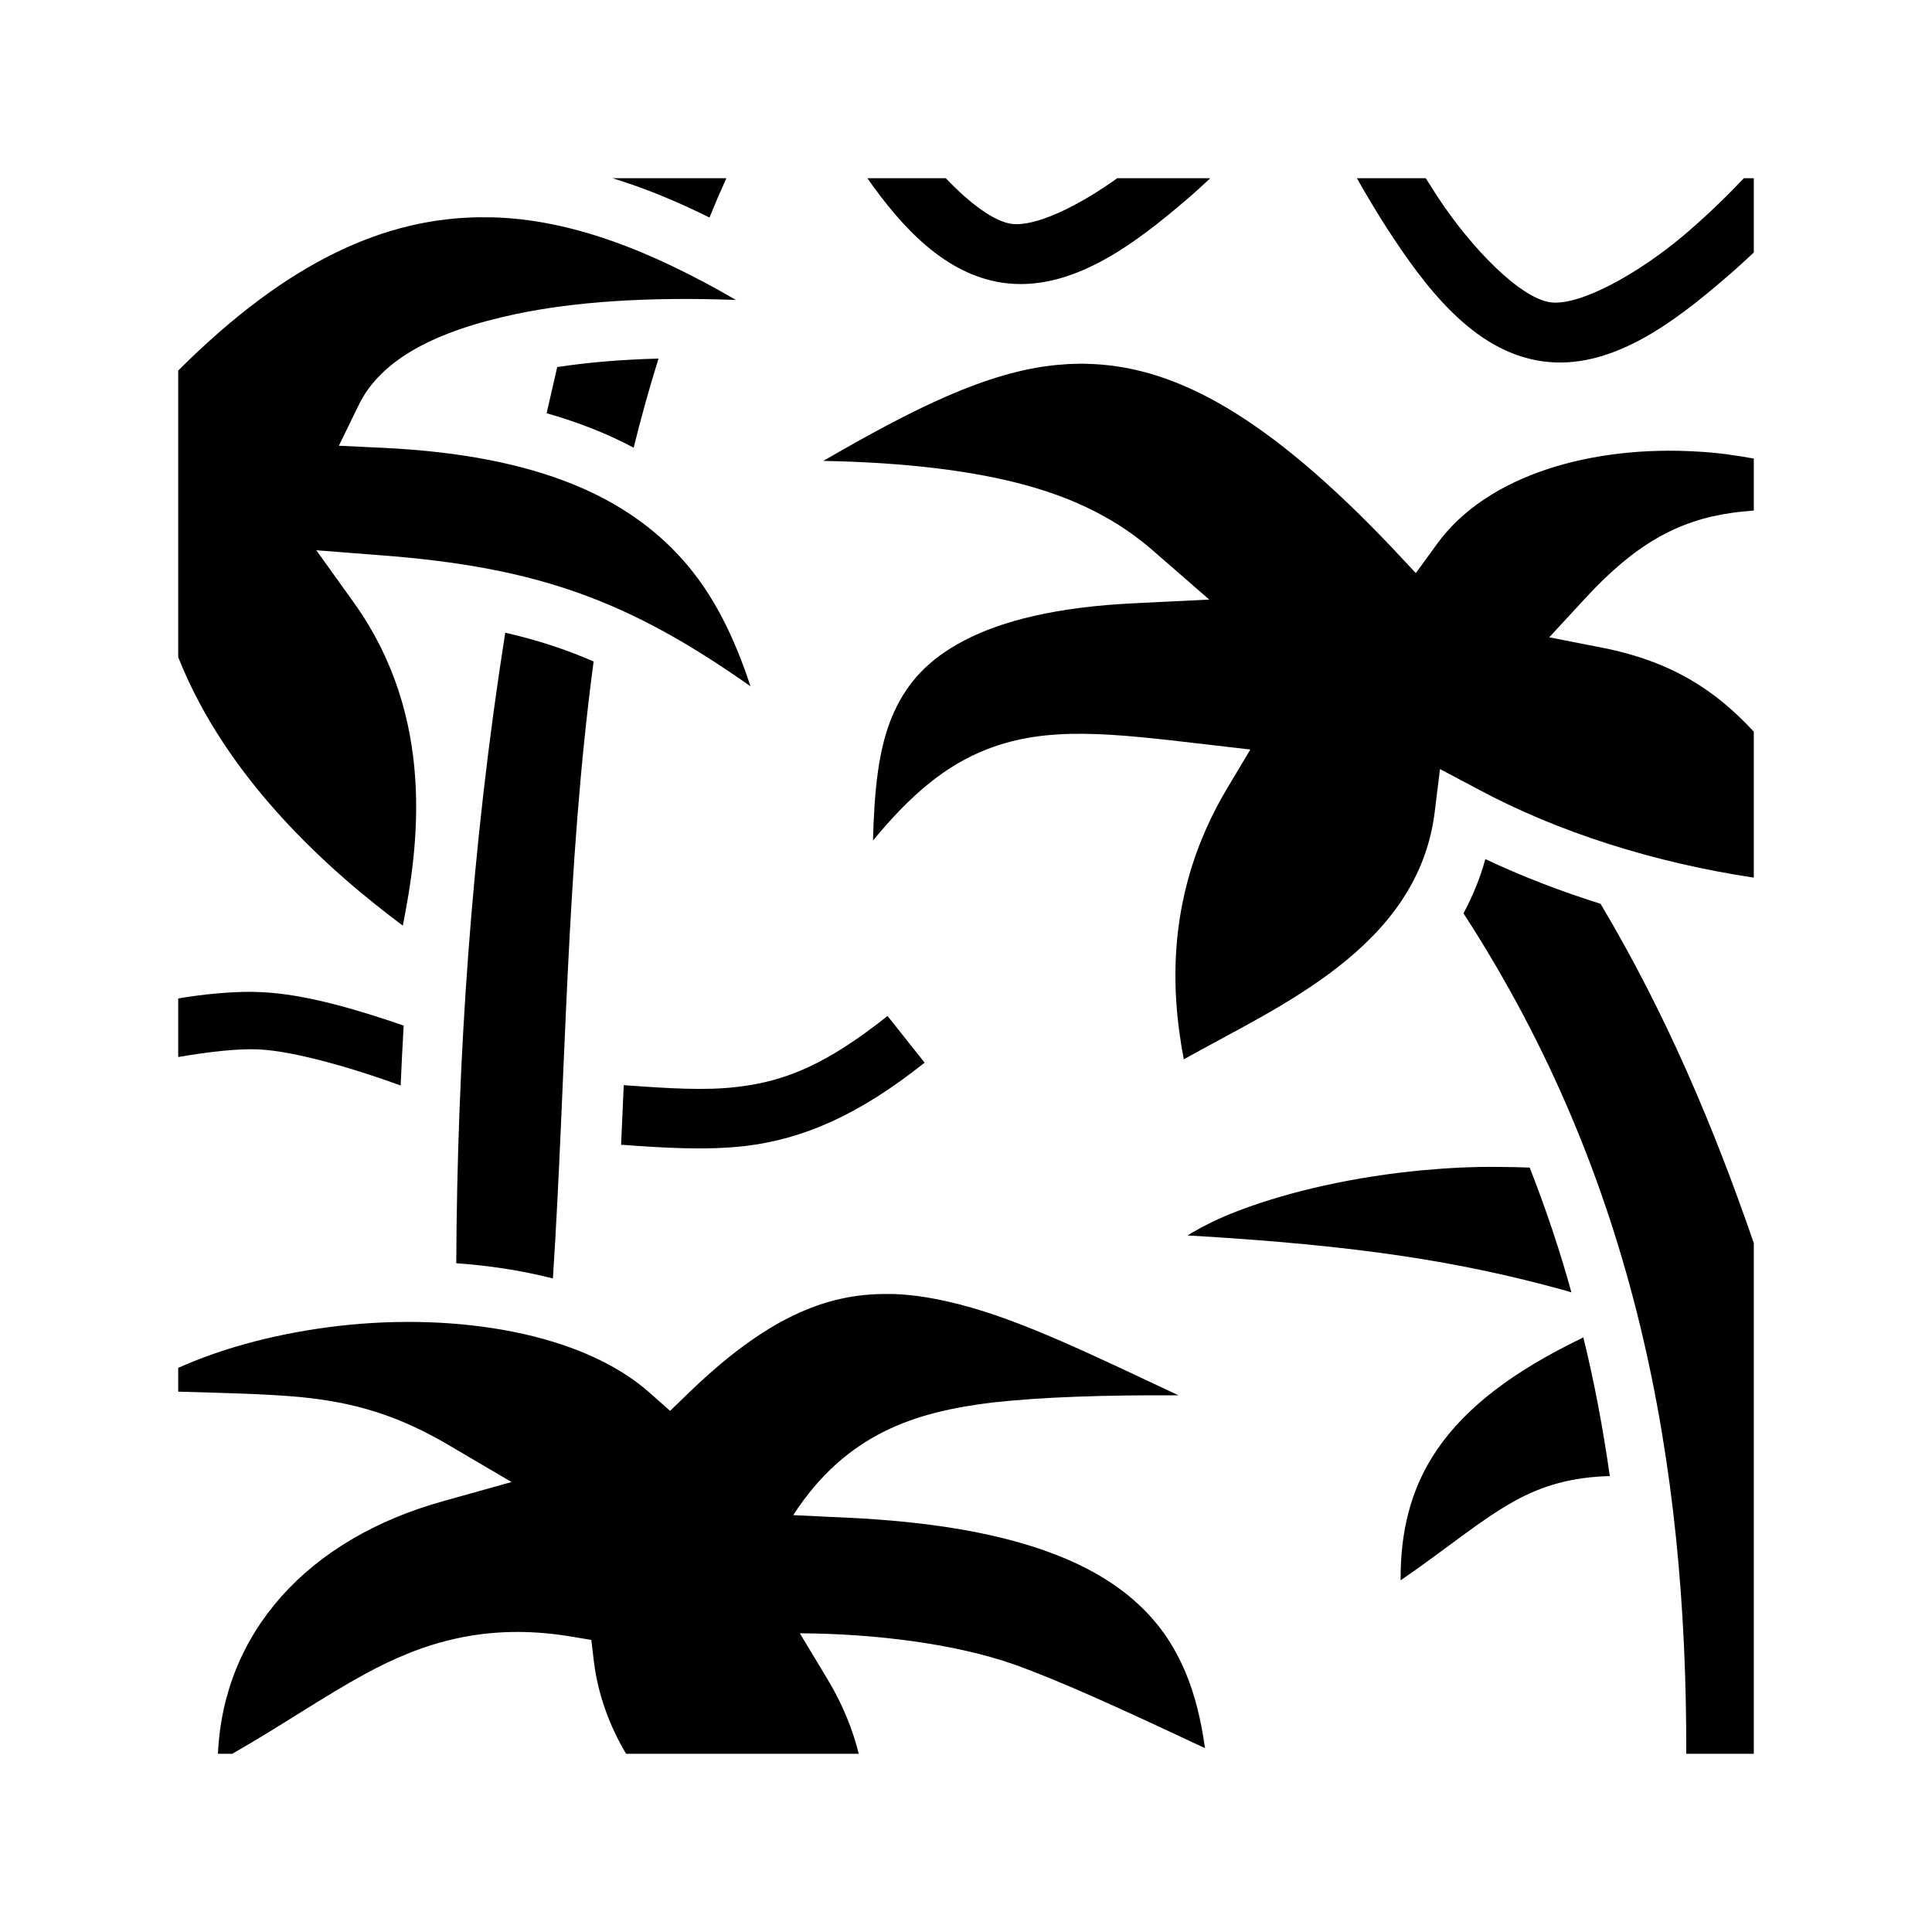 <svg xmlns="http://www.w3.org/2000/svg" width="100%" height="100%" viewBox="0 0 583.68 583.68"><path d="M185.04 53.84c9.9 3.02 19.6 7.05 29.3 11.88 1.6-3.95 3.3-7.92 5.1-11.88z m77 0c10.4 14.85 23.5 29.07 40.9 31.59 20.6 2.97 39.8-11.67 55.4-25.02 2.6-2.21 5-4.4 7.3-6.57h-28.1c-12.1 8.7-25 14.78-32 13.78-5.3-0.77-12.6-6.2-19.8-13.78z m147.9 0c2.6 4.63 5.6 9.68 8.9 14.84 11.4 17.59 26 37.44 47 40.45 20.6 2.98 39.8-11.67 55.3-25.02 3.1-2.63 6-5.28 8.7-7.84V53.84h-3c-4.4 4.68-10.5 10.7-17.4 16.61-14.3 12.24-32.3 22.13-41.1 20.87-9.1-1.32-23.9-16.28-34.4-32.44-1.1-1.69-2.1-3.37-3.2-5.04zM145.34 65.63c-28.56 0.22-57.93 12.8-91.5 46.32v86.59c14.71 37.1 45.74 64.6 67.85 81.1 4.72-23.7 10.23-62.7-14.87-97.7l-11.26-15.7 19.26 1.5c48.02 3.6 75.42 13.9 111.92 39.6-4.7-14.2-10.9-27.7-21-38.8-16-17.6-41.8-30.9-89.72-33.23l-13.64-0.65 5.98-12.28c6.71-13.76 23.04-22.34 47.58-27.52 17.4-3.66 39.6-5.25 66.4-4.24-25.8-14.98-50.1-24.43-73.9-24.97h-3.1z m53.6 42.7c-11.5 0.3-21.7 1.2-30.6 2.57-1.1 4.65-2.1 9.3-3.2 13.94 9.9 2.81 18.6 6.32 26.3 10.41 2.2-8.95 4.7-17.92 7.5-26.92z m126.7 1.58c-2 0-4.1 0.14-6.1 0.32-21.3 1.96-43.7 13.33-70.8 29.01 26.2 0.5 45.7 3.2 60.3 7.1 20.3 5.4 31.9 13.6 39.4 20.1l16.9 14.7-22.4 1.1c-23.9 1.1-40.4 5.4-51.5 11.2-11.2 5.8-17.3 12.9-21.3 21.6-4.9 10.6-6 24.3-6.4 38.9 11.5-14 22.1-22.8 34.5-27.6 18.2-7.1 37.6-4.8 65.7-1.5l13.8 1.6-7.1 11.9c-18.5 31.1-17 60.7-13 81.7 28.4-16 70.7-33.6 75.8-74.7l1.6-13 11.5 6.1c24.2 13 53.3 22.2 83.3 26.7v-44.1c-11.5-12.4-24.6-21.2-46-25.4l-15.8-3.1 10.9-11.8c14.9-16.2 27.9-23.5 44.3-25.8 2.1-0.3 4.3-0.5 6.6-0.7v-15.7c-5.5-1-11.1-1.8-16.8-2.1-31.8-1.98-63.7 6.9-78.9 27.9l-6.4 8.8-7.4-7.9c-37.6-39.52-64.7-54-90-55.25-0.9 0-1.8-0.1-2.7-0.1h-2z m-173 81.23c-10.3 65.3-14.5 129.3-14.8 190.5 10 0.7 19.8 2.2 29.2 4.6 4-61.6 3.9-123.5 12.3-186.4-8.5-3.7-17.1-6.5-26.7-8.7z m296.1 68.4c-1.6 5.9-3.9 11.3-6.6 16.4 52.2 80.4 67.5 166.5 67.3 253.9H529.84V375.54c-12-34.8-26.4-69.1-46.3-102.5-12.1-3.8-23.8-8.3-34.8-13.5zM75.99 299.64c-6.87 0-14.44 0.7-22.15 2v17.7c9.33-1.6 18.09-2.6 24.4-2.3 10.47 0.5 28.01 5.5 42.8 10.9 0.26-6 0.56-12 0.91-18.1-14.16-4.9-29.83-9.5-42.87-10.1-1.01 0-2.04-0.1-3.09-0.1z m192.15 7.3c-18.5 14.7-30.9 19.7-45.2 21.4-9.7 1.2-20.7 0.5-34.5-0.5-0.3 6-0.5 12-0.8 18 13.8 1 25.6 1.7 37.4 0.4 17.5-2.1 34.2-9.2 54.3-25.2z m184.8 45.6c-7.7-0.1-15.5 0.3-23.1 1-20.4 1.9-40.1 6.3-55.6 12.2-5.9 2.2-11 4.8-15.5 7.5 52.1 3 82.6 8 113.3 16.4l2.7 0.8c-3.5-12.7-7.7-25.2-12.6-37.7-3.1-0.1-6.1-0.2-9.2-0.2z m-184.8 38.4c-19-0.2-36.9 7.6-59.7 29.5l-6 5.8-6.2-5.5c-20.4-18.1-58.2-24.2-93.57-20.2-17.67 2-34.62 6.4-48.11 12.4-0.25 0.1-0.47 0.2-0.72 0.3v7.2c14.54 0.4 26.81 0.7 36.57 1.6 16.8 1.6 30.15 5.6 45.93 15l18.2 10.7-20.37 5.7C92.5 464.94 67.47 493.54 65.84 529.84h4.33c14.88-8.5 27.26-17.1 40.11-24.1 17.34-9.5 36.46-15.5 61.76-11.4l6.6 1.1 0.8 6.7c1.3 10.2 4.8 19.4 9.7 27.7h70.3c-1.8-7.2-4.7-14.6-9.3-22.3l-8.5-14.1c22.8 0.1 47.1 3.2 64.7 9.4 14.3 5.1 33 13.7 57.7 25.3-2.3-16.7-7.4-30.9-18.6-42-14.5-14.5-40.7-25.3-89-27.6l-16.8-0.8c16.1-24.8 37.1-31.2 60-34 15.1-1.7 34-2.3 56.4-2.2-25.6-12-47.2-22.6-65.9-27.4-7-1.8-13.7-3-20.2-3.2z m210.2 13.1l-4.6 2.3c-19.4 9.9-33 20.8-41.2 34.1-6.2 10.1-9.5 22-9.4 37 14.7-10.1 24-18.2 34.5-24 8.3-4.6 17.2-7.2 28.7-7.5-2-14.1-4.6-28.1-8-41.9z" /></svg>
